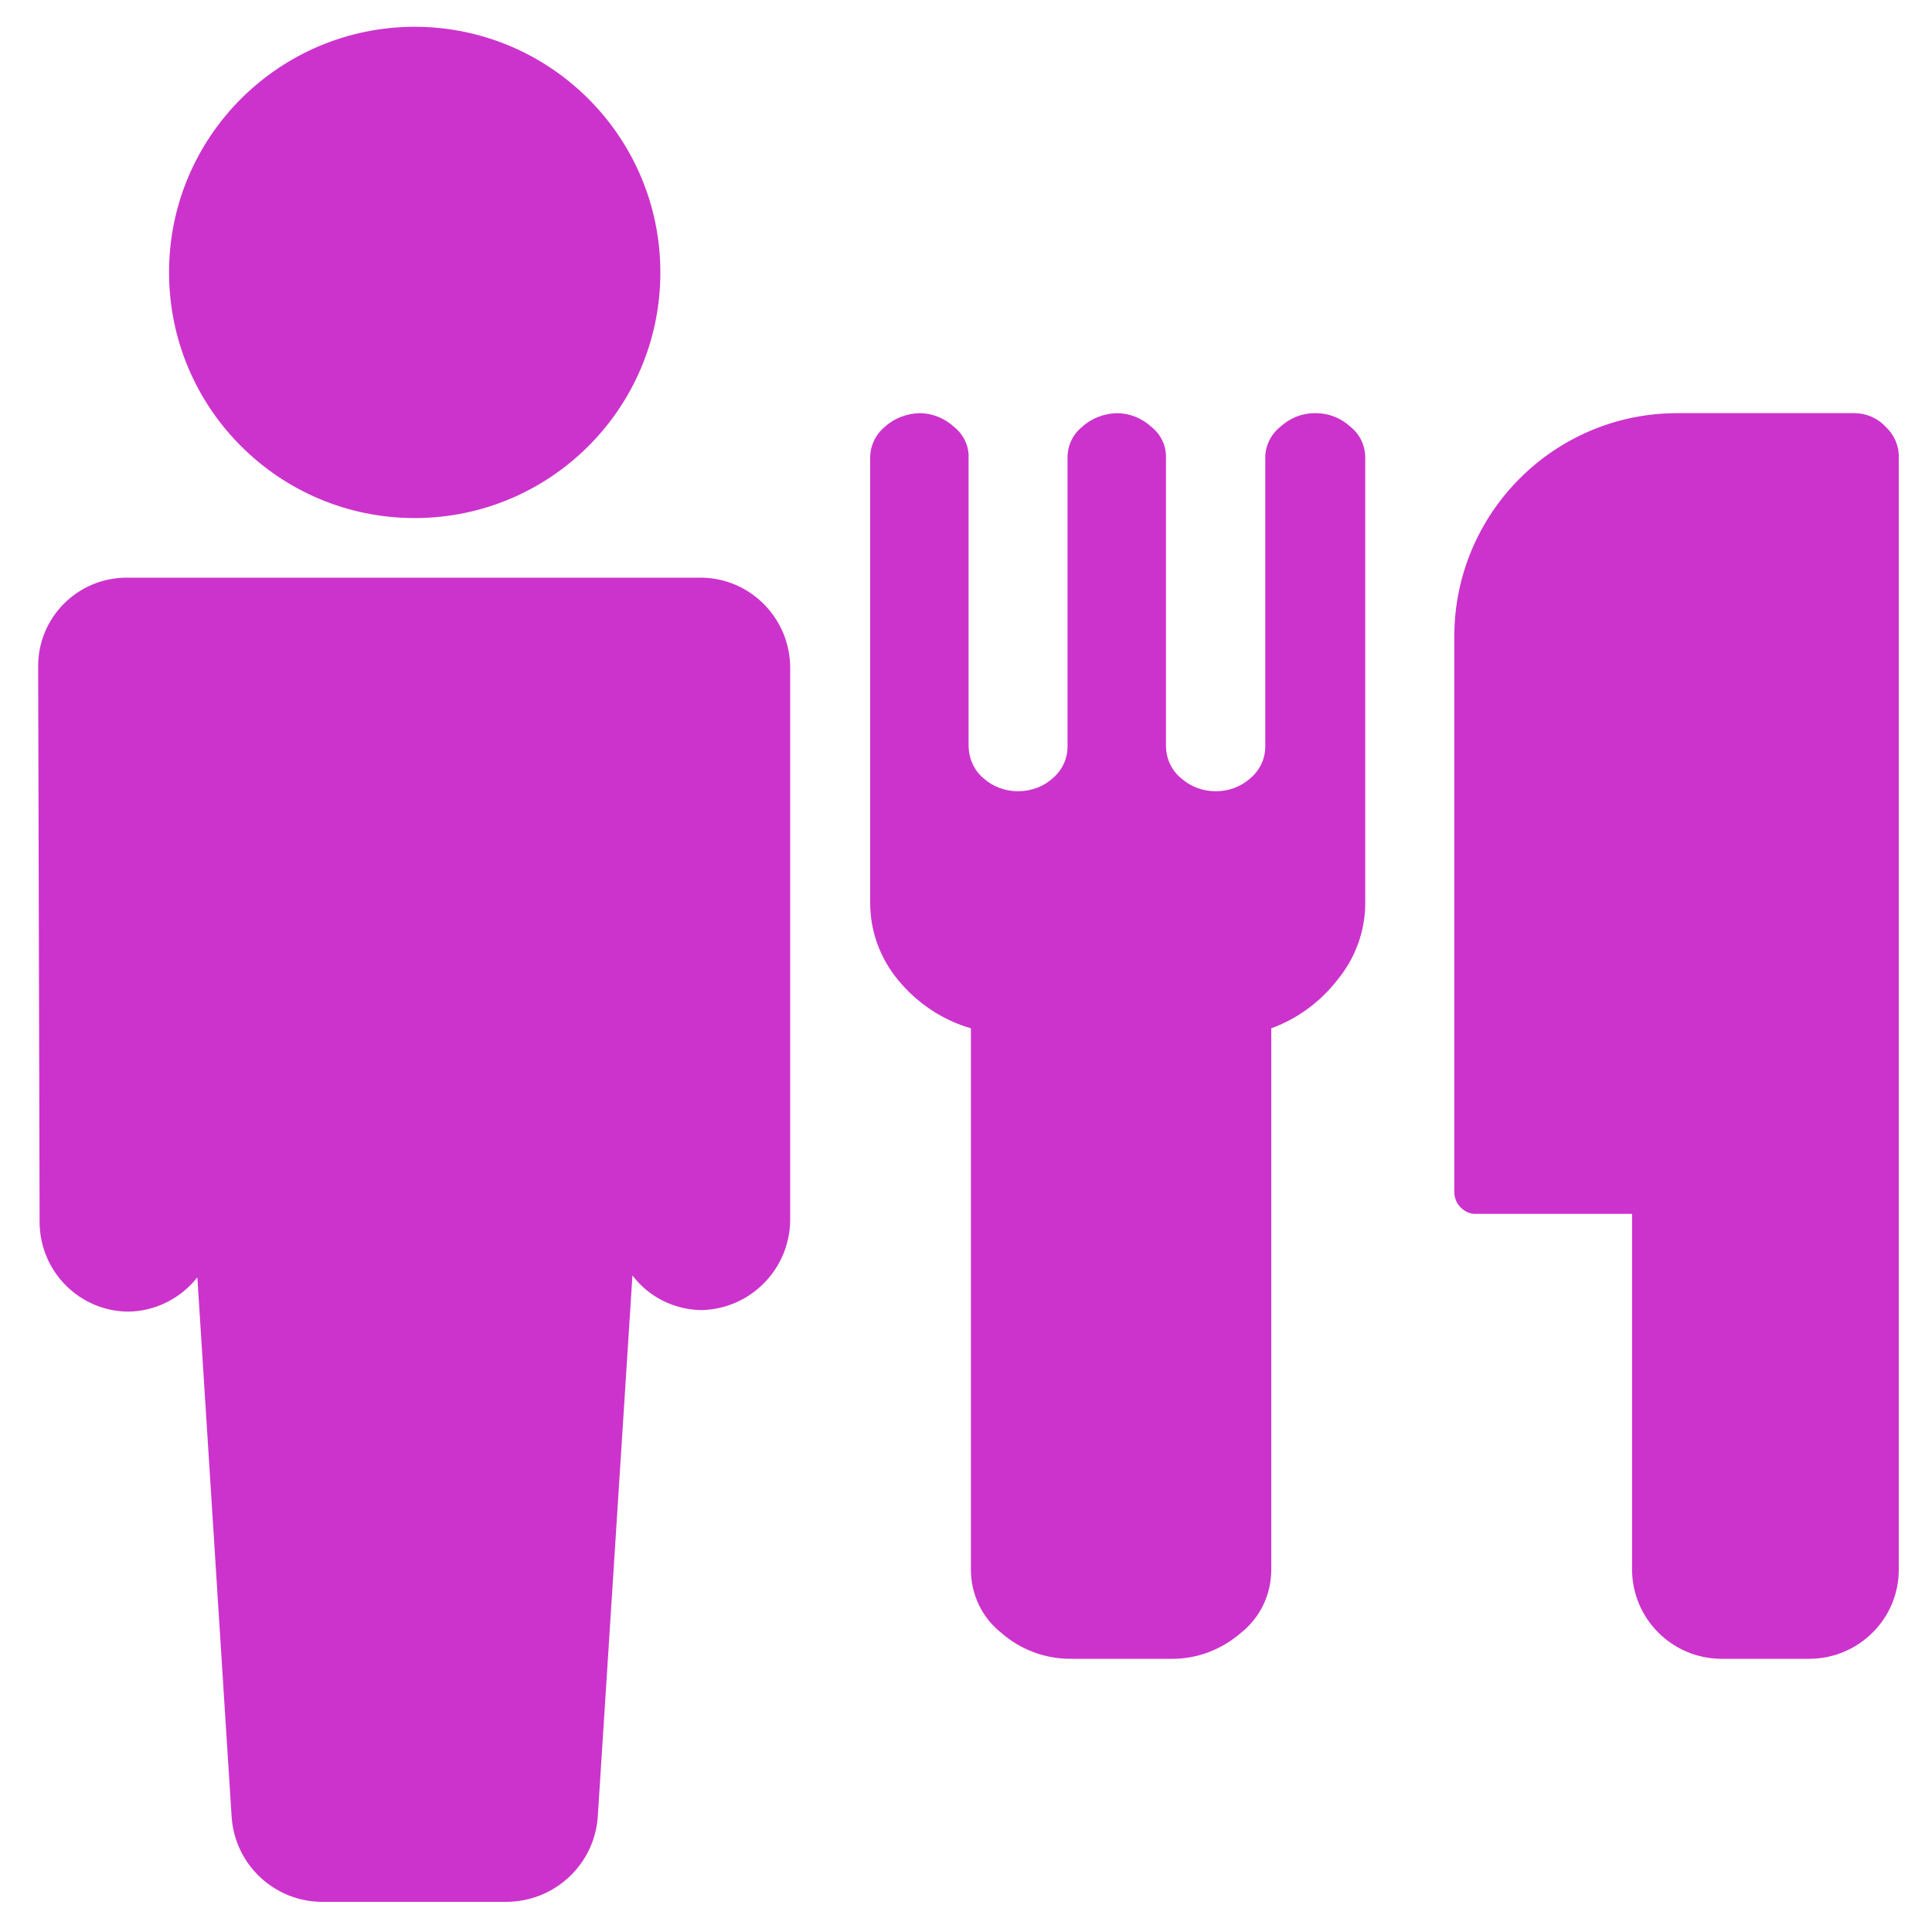 <?xml version="1.0" encoding="UTF-8"?>
<svg xmlns="http://www.w3.org/2000/svg" xmlns:xlink="http://www.w3.org/1999/xlink" width="20px" height="20px" viewBox="0 0 20 20" version="1.1">
<g id="surface1">
<path style=" stroke:none;fill-rule:nonzero;fill:rgb(80%,20%,80%);fill-opacity:1;" d="M 7.281 5.98 L 1.312 5.98 C 0.801 5.98 0.391 6.395 0.395 6.902 L 0.41 12.648 C 0.41 13.16 0.82 13.574 1.328 13.578 C 1.609 13.574 1.871 13.441 2.043 13.223 L 2.398 18.812 C 2.434 19.312 2.852 19.695 3.352 19.688 L 5.238 19.688 C 5.738 19.688 6.152 19.305 6.188 18.809 L 6.547 13.203 C 6.715 13.426 6.98 13.559 7.262 13.562 C 7.77 13.551 8.176 13.137 8.18 12.629 L 8.18 6.914 C 8.18 6.406 7.773 5.988 7.266 5.98 Z M 7.281 5.98 "/>
<path style=" stroke:none;fill-rule:nonzero;fill:rgb(80%,20%,80%);fill-opacity:1;" d="M 6.836 2.82 C 6.836 4.227 5.695 5.363 4.293 5.363 C 2.887 5.363 1.75 4.223 1.75 2.82 C 1.75 1.414 2.891 0.277 4.297 0.277 C 5.699 0.281 6.836 1.418 6.836 2.82 Z M 6.836 2.82 "/>
<path style=" stroke:none;fill-rule:nonzero;fill:rgb(80%,20%,80%);fill-opacity:1;" d="M 13.609 4.277 C 13.477 4.277 13.352 4.328 13.254 4.418 C 13.156 4.496 13.098 4.613 13.098 4.738 L 13.098 7.73 C 13.098 7.859 13.039 7.977 12.941 8.059 C 12.844 8.145 12.719 8.191 12.586 8.191 C 12.453 8.191 12.328 8.145 12.23 8.059 C 12.129 7.977 12.074 7.859 12.07 7.73 L 12.07 4.738 C 12.074 4.613 12.016 4.496 11.918 4.418 C 11.82 4.328 11.691 4.277 11.562 4.277 C 11.43 4.281 11.301 4.328 11.203 4.418 C 11.105 4.496 11.051 4.613 11.051 4.738 L 11.051 7.73 C 11.051 7.859 10.992 7.977 10.895 8.059 C 10.797 8.145 10.672 8.191 10.539 8.191 C 10.406 8.191 10.281 8.145 10.184 8.059 C 10.086 7.977 10.031 7.859 10.027 7.73 L 10.027 4.738 C 10.031 4.613 9.973 4.496 9.875 4.418 C 9.777 4.328 9.648 4.277 9.52 4.277 C 9.387 4.281 9.258 4.328 9.16 4.418 C 9.066 4.496 9.008 4.613 9.008 4.738 L 9.008 9.348 C 9.008 9.637 9.109 9.918 9.297 10.145 C 9.492 10.383 9.754 10.559 10.051 10.645 L 10.051 16.25 C 10.051 16.504 10.164 16.742 10.359 16.898 C 10.562 17.078 10.824 17.176 11.094 17.172 L 12.137 17.172 C 12.398 17.172 12.652 17.074 12.852 16.898 C 13.047 16.742 13.16 16.504 13.16 16.25 L 13.16 10.645 C 13.43 10.547 13.668 10.371 13.844 10.145 C 14.031 9.918 14.133 9.637 14.133 9.348 L 14.133 4.738 C 14.133 4.613 14.078 4.496 13.98 4.418 C 13.883 4.328 13.754 4.277 13.621 4.277 Z M 13.609 4.277 "/>
<path style=" stroke:none;fill-rule:nonzero;fill:rgb(80%,20%,80%);fill-opacity:1;" d="M 19.52 4.418 C 19.438 4.328 19.32 4.277 19.195 4.277 L 17.355 4.277 C 16.086 4.281 15.059 5.312 15.055 6.582 L 15.055 12.34 C 15.055 12.398 15.078 12.457 15.121 12.5 C 15.164 12.543 15.223 12.57 15.285 12.566 L 16.895 12.566 L 16.895 16.25 C 16.898 16.758 17.309 17.168 17.816 17.172 L 18.734 17.172 C 19.242 17.168 19.656 16.758 19.656 16.25 L 19.656 4.738 C 19.66 4.617 19.609 4.5 19.52 4.418 Z M 19.52 4.418 "/>
</g>
</svg>
